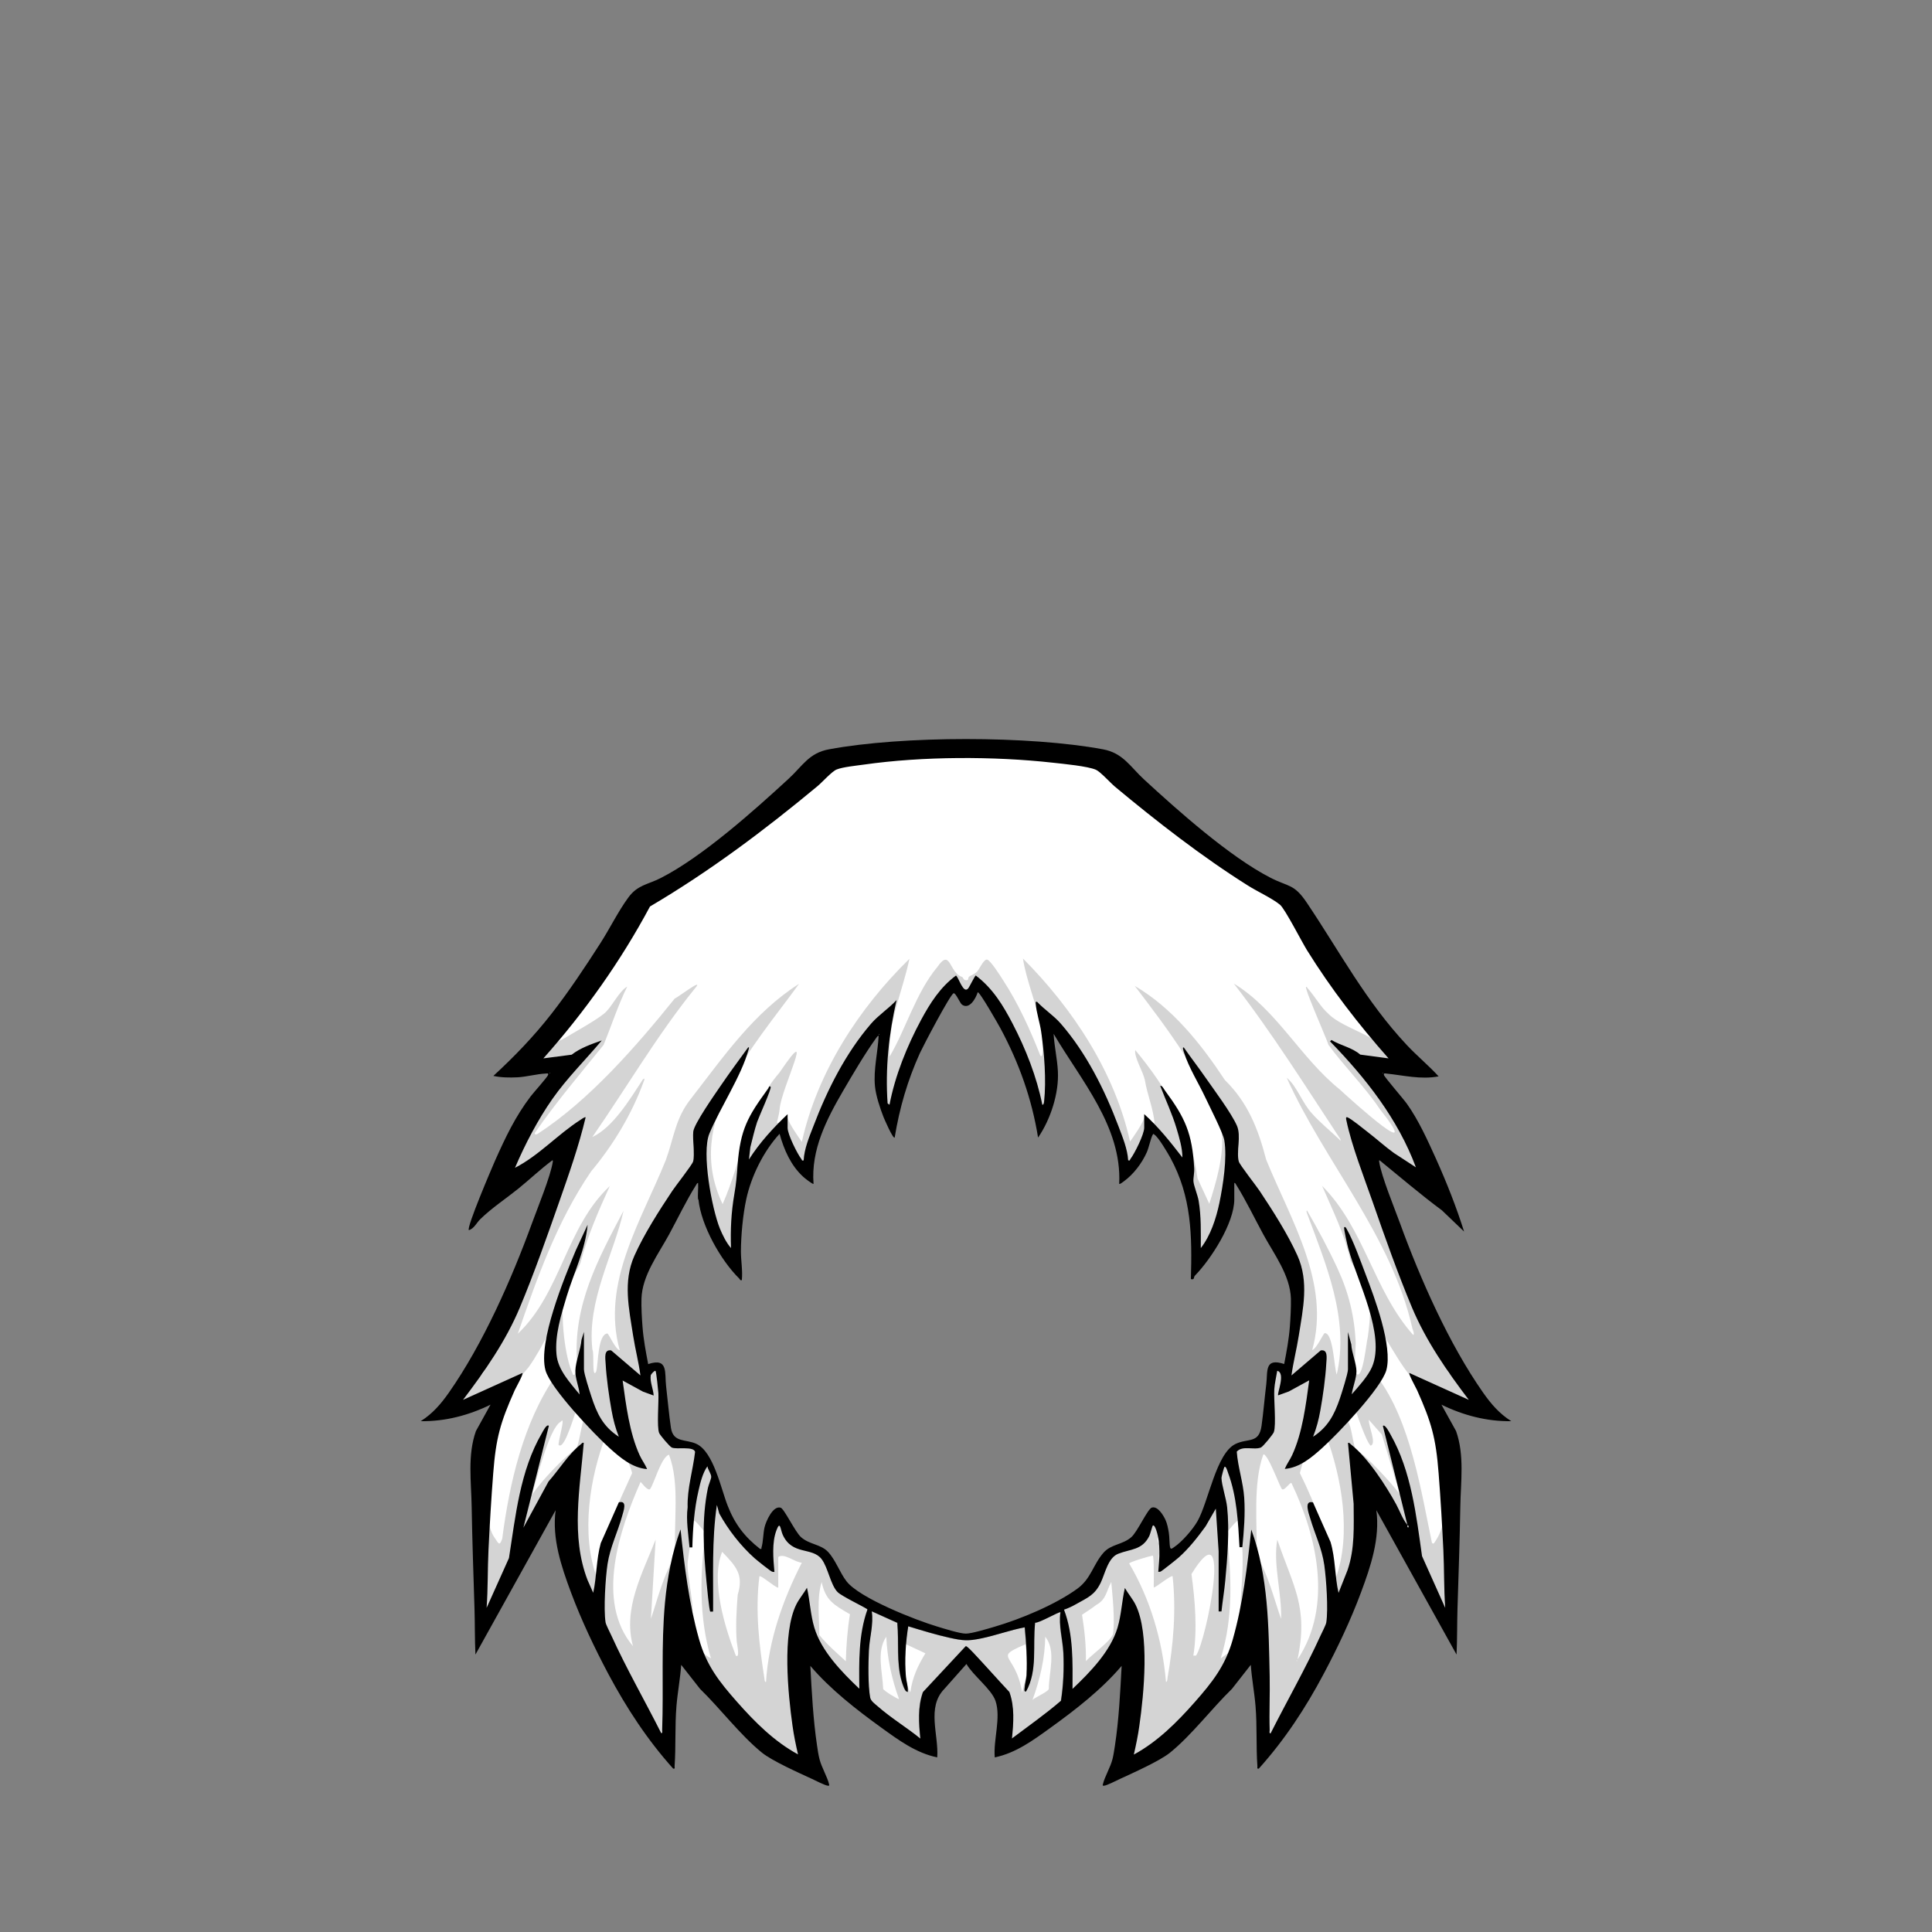<?xml version="1.0" encoding="UTF-8"?>
<svg id="head-rockerdo" xmlns="http://www.w3.org/2000/svg" viewBox="0 0 2048 2048">
  <rect x="0" y="0" width="2048" height="2048" fill="#808080" stroke="none"/>
  <!-- Generator: Adobe Illustrator 29.1.0, SVG Export Plug-In . SVG Version: 2.1.0 Build 142)  -->
  <defs>
    
  </defs>
  <path id="fill-head" class="fill" d="M1533.2,1668.8c-.2-8.7-.3-17.6-.7-26.4-1.5-30.4-3.1-56.9-5-81.1-3-39-8.1-55.6-23-89-.3-.7-1-2.1-2-4-1.1-2.1-3-5.8-4.4-8.8l66.9,30.3-5.9-7.8c-22.2-29.2-44.7-61.2-59.8-97.3-15.5-36.9-30.1-78.6-41.8-112-1.9-5.4-3.9-11-6.1-17-8-22.1-17-47.1-21.4-68.1,4,2.6,10.9,8,15,11.2,1.4,1.1,2.6,2.1,3.5,2.8,4,3.1,7.9,6.3,11.8,9.5,5.2,4.3,10.5,8.7,16.1,12.8l29.7,19.4-2.6-7.1c-15.7-42.4-42.9-83.2-85.4-128,1.9.8,3.8,1.6,5.6,2.3,6.2,2.5,12,4.8,16.8,9l.6.5,37.4,4.9-4.4-5c-33.7-38-62.6-76.4-86.2-114.2-1.8-2.9-4.8-8.5-8.4-14.9-9.9-18.1-17.2-31.1-20.8-34-5.4-4.4-13.6-8.9-21.4-13.1-4.7-2.5-9.1-4.9-12.7-7.2-41.8-26.2-87.9-60.5-140.8-104.7-1.7-1.4-4.1-3.8-6.7-6.3-5.2-5.1-10.6-10.4-14-12-8.2-3.6-29.3-5.8-41.9-7.2-1.6-.2-3.1-.3-4.3-.5-65.5-7.3-140.8-6.6-201.4,2-1.5.2-3.2.4-5.2.7-8.3,1.1-18.6,2.4-24.3,4.6-3.8,1.5-9.3,6.9-14.7,12.1-2.4,2.4-4.7,4.6-6.3,6-65,53.9-121.3,94.4-177.2,127.3l-.6.4-.3.6c-30.1,56.3-68,110.3-112.6,160.5l-4.5,5,37.4-4.9.5-.4c6.5-5.1,14.4-8.5,22.4-11.5-4.1,4.7-8.3,9.4-12.4,13.9-11.6,12.9-23.6,26.3-33.8,40.9-14.7,21-28.2,45.8-40,73.7l-2.7,6.3,6.1-3.2c14.9-7.6,28-18.4,40.6-28.9,9.2-7.6,18.8-15.5,28.8-22,.2,0,.4-.3.7-.5-7,28.2-16.9,56.3-26.4,83.6l-.3.7c-11.7,33.5-26.3,75.1-41.8,112-15.1,36.1-37.7,68.1-59.9,97.3l-6,7.8,66.9-30.3c-1.4,3-3.3,6.7-4.4,8.8-1,1.9-1.7,3.2-2,4-14.9,33.4-20,50.1-23,89-1.9,24.2-3.5,50.7-5,81.1-.4,8.8-.6,17.8-.7,26.5-.2,11.5-.4,23.4-1.3,35l-1,14.2,29.7-66.1v-.3c1-5.8,1.8-11.7,2.7-17.4,5.9-39.2,11.9-79.8,31.8-113.9,0-.2.3-.6.5-.9l.3-.6-29.7,118.8,35.8-65.9c3.7-4.2,7.4-8.9,11.2-13.9,6.7-8.7,13.7-17.7,21.2-24-.6,6.7-1.3,13.5-2,20.1-4.2,40.6-8.5,82.7,6.5,121.7l9.2,20.5,1.6-7.4c1.8-8,2.6-16.2,3.4-24.1,1-9.3,1.9-19,4.5-28.2l18.6-41.9c.8,0,1.2,0,1.3,0,1.1,1.2-.8,7.7-1.5,9.8-.2.8-.4,1.4-.6,2.1-1.8,6.4-4.1,12.8-6.3,19-3.6,10.1-7.4,20.6-9.2,31.9-2.4,15.4-4.3,48.5-2.1,62.6.3,2.1,2.3,6.3,4.8,11.5.6,1.2,1.1,2.3,1.5,3.1,10,22.1,21.8,44.2,33.1,65.7,6.6,12.5,13.5,25.4,19.8,38.1l.6,1.2,1.3.2c1.5.2,2.5-.5,2.9-.9,1.3-1.3,1.1-3.1,1-4.3v-.7c.6-17.4.6-34.9.5-51.9,0-27.1,0-55,2.5-82.9,2.2-24.1,6.6-46.7,12.7-66.2,3.8,34.9,8.7,71.3,18.4,105.6,8.2,28.9,22.8,47,40.9,67.6,17.3,19.6,38.6,41.6,65.2,56l4.9,2.6-1.2-5.4c-2.7-11.8-4.5-21.3-5.8-30-11.6-80.9-2.6-114.4,3.8-127.2s3.7-6.3,6-9.5c.6-.9,1.3-1.8,1.9-2.7.7,4,1.3,8,1.8,12,1.2,8.1,2.3,16.4,4.7,24.4,7.4,24.6,27.6,46.2,48.4,65.9l4.3,4.1v-9.8c-.4-26.5-.6-53.9,8.4-79.2l.4-1.1-.6-1c-.7-1.1-2-1.9-11.5-6.9-7.1-3.8-17.9-9.5-20.4-12-3.6-3.6-6.2-10.7-8.7-17.5-2.3-6.3-4.7-12.8-8.1-17.3-4.8-6.2-11.7-7.9-18.5-9.6-8.8-2.1-17.2-4.1-22.4-15.8-.6-1.4-1.1-3.2-1.5-4.8-.9-3.4-1.7-6.2-4.3-6.3-2.7,0-4,2.9-5.3,6.3-4.8,12.7-3.8,28.6-2.7,41.8-3.9-2.7-14.3-11-16.5-13-14.2-12.7-27.3-29.2-36.8-46.6l-5.6-20-1.7,11.6c-4.3,29.4-4.2,59.6-4,88.8v12.5c-.5-4.3-1.2-10.4-2-18.8v-.9c-3.1-31.6-5.5-65.3,1.4-98.8.3-1.3,1-3.4,1.7-5.5,1.1-3.1,1.7-5.1,1.8-6.4.2-2.4-1.1-4.9-2.2-7.3-.8-1.7-1.7-3.4-1.8-4.5l-.6-6.6-3.9,5.3c-5,6.9-7.7,17.1-9.9,26.9-3.1,13.3-5,28.3-6,46.2-1-9.4-1.7-18.9-.6-27.8v-.4c-.4-12.3,2-24.6,4.2-36.6,1.4-7.1,2.8-14.5,3.6-21.8v-1c-1.6-5.7-9.9-5.6-17.3-5.6s-7.1,0-8.7-.5c-2.1-1.3-11.3-12.2-12.2-14.1-1.5-3.7-1.1-17.1-.8-26.8.2-6.1.4-11.3.2-14.6,0-.2-1.9-23-3.6-25-.8-.9-2-1.3-3.3-.9-2.3.7-6,4.9-6.2,6.7-.6,4.7.5,9.3,1.5,13.7.4,1.5.7,3,1,4.4l-7.3-2.7-25.8-14.2,1.3,9.5c3.4,24.7,7.2,52.8,17.7,75.5,1.1,2.4,2.5,4.7,3.7,6.8l2.1,3.6c-12.5-2.6-23.3-11.5-34-21.2-17.3-15.6-62.2-63.3-67-81.1-8.1-29.9,22.2-101.9,32.1-125.5l4.5-9.7c-2.8,11.3-6.8,22.3-10.7,33.1-2.8,7.8-5.8,15.9-8.2,24l-.5,1.6c-5.7,18.9-12.2,40.3-10.3,60.6,1.4,15.2,11.7,27.7,20.8,38.7,1.4,1.7,2.9,3.5,4.2,5.2l5,6.3-.6-8c-.3-3.9-1.3-7.8-2.3-11.7-1.2-4.8-2.4-9.2-2.2-13.5.2-4.8,1.7-10.6,3.2-16.3.3-1.1.6-2.1.8-3.2v18.3c0,4.3,3.8,16.4,7.5,27.8l.4,1.2c6.5,19.9,13.5,33.6,30.3,44.6l6.6,4.3-2.9-7.3c-3.2-8.2-5.7-17.1-7.6-27.3-2.3-12.9-5.4-33.6-6.2-49.4,0-.7,0-1.3-.2-2.1-.2-2.9-.6-7.7.8-9,.3-.3.9-.4,1.7-.4l35.5,30.3-.9-6.5c-1-7.7-2.6-15.5-4.2-22.9-1.3-6.2-2.6-12.6-3.5-18.9-.4-2.8-.9-5.6-1.3-8.3-4.3-26.3-8.3-51.1,2.5-75.4,10-22.5,25.8-47.2,40-68.5,1.2-1.8,4.1-5.7,7.4-10.1,9.8-13.1,14.3-19.3,14.9-21.6,1.3-4.4.9-11.3.5-18.6-.3-5-.6-10.1-.2-13.6.7-6.7,19.1-33.5,26-43.6,1-1.4,1.8-2.6,2.4-3.5,7.2-10.7,15-21.3,22.5-31.5-5.1,14-13.2,29.3-21.1,44.3-6.6,12.4-12.8,24.2-17.4,35.2-8.8,21.1,2.3,80.7,11.1,102.6,2.1,5.3,6.6,15.1,12.2,21.4l4.6,5.2-.2-7c-.7-20.8.4-38.8,3.4-56.5,2-11.9,2.5-17.9,3.4-29l.2-2.7c2.6-33.4,9.2-47.6,26.2-71.5-1.9,4.7-4.1,10-5.7,13.7-2.3,5.5-4.2,9.8-4.7,11.6-2.1,6.5-3.8,13.2-5.4,19.7l-1.8,7.2-2.8,24.1,5.8-9.2c9.1-14.2,21-28.5,36.4-43.5v8.6c0,7.8,10.8,28.9,15.1,34.7.7,2.2,2.3,2.9,4.9,2.3l1.8-.4v-1.8c.6-10.7,4.9-21.6,8.9-32.2l1.2-3.3c17.2-45.2,37.1-80.5,60.8-108,4-4.6,9-8.9,13.9-13,2.3-1.9,4.7-3.9,7-6-7.5,35.6-10.1,69.9-7.8,102.1v1.1l6.2,4.6.7-3.9c5.3-27.9,16.8-58.8,33.2-89.3,9.9-18.4,19.6-33.1,34.3-44.6.6,1,1.2,2.3,1.8,3.4,2.4,4.9,4.9,9.9,8.8,10.4,1.2.2,3,0,4.7-2,.9-1,2.2-3.3,4.2-7.1.8-1.5,1.8-3.4,2.6-4.8,15.4,12.3,25.8,28.3,36.3,48.6,15.1,28.9,25.9,58.5,31.2,85.3l.3,1.8,1.8.2c.9,0,1.9-.2,2.6-.7,1.5-1.2,1.9-3.3,2.1-5.1,3-27.6-1.2-61.2-3.1-74.4-.6-4-1.7-8.6-2.7-13-1.1-4.6-2.2-9.3-2.7-13.3,2.8,2.7,5.8,5.2,8.8,7.7,4.6,3.8,9.3,7.8,13,12,23.2,26.6,43.6,63,60.8,108l1.2,3.3c4.1,10.6,8.3,21.6,8.8,32.2v1.8l1.9.4c2.6.6,4.3,0,4.9-2.2,4.3-5.8,15.1-26.9,15.1-34.7v-8.8c13.3,12.7,24.7,27,36,41.8l4.5,5.8v-7.3c0-10.3-3.3-21.3-6.2-31v-.4c-3.2-10.2-7.3-20.2-11.2-29.8-.2-.4-.4-.9-.6-1.3,17.3,24.4,23.6,40.5,25.5,74.3,0,2.1-.2,4.6-.4,7-.3,2.5-.6,4.9-.4,6.8.2,2.8,1.5,6.7,2.8,10.8,1.1,3.5,2.3,7.2,2.7,9.9,2.4,14.2,2.3,29,2.3,43.3v13.7l4.5-5.8c9.1-11.6,15.8-28.1,20.2-48.8,3.4-16.6,8.7-47.4,5.2-67.5-1-5.8-8.2-21-16.2-37.3-1.7-3.4-3.1-6.3-4-8.3-2.5-5.3-5.4-10.9-8.2-16.2-4.2-8.1-8.6-16.3-11.9-24.6,1.4,2,2.9,3.9,4.3,5.8,3.6,4.9,7.3,10,10.9,15.1,1.8,2.6,4,5.7,6.4,9.1,9.6,13.5,22.7,31.9,27.3,42.6,2.4,5.6,1.9,13.1,1.4,20.4-.4,6.3-.9,12.3.5,17.2.7,2.3,5.1,8.5,14.9,21.6,3.3,4.4,6.2,8.3,7.4,10.1,14.1,21.2,29.9,46,39.9,68.5,10.8,24.2,6.8,49.1,2.5,75.4-.4,2.8-.9,5.5-1.3,8.3-1,6.3-2.3,12.7-3.6,18.9-1.5,7.5-3.1,15.2-4.2,22.9l-.9,6.5,35.5-30.3c.8,0,1.4,0,1.7.4,1.4,1.3,1,6.1.8,9,0,.7,0,1.4-.2,2.1-.9,15.8-3.9,36.5-6.2,49.4-1.8,10.2-4.3,19.1-7.6,27.3l-2.9,7.4,6.6-4.3c16.2-10.7,23.2-23.8,29.2-41.5,0-.3,8.9-26.4,8.9-32.1v-17.1c.4,1.8.9,3.6,1.4,5.4,1.3,4.9,2.6,9.9,2.6,13.8s-1.3,9-2.6,13.8c-.9,3.5-1.9,7.1-2.3,10.3l-1.1,8.2,7.4-8.5c7.1-8.1,15.9-18.1,19.9-27.4,11.3-26.2-3.3-65.8-15-97.7-3.9-10.6-7.6-20.6-9.9-29-.5-1.9-1.8-7.5-2.9-12.6,4.7,9.7,9.5,22.6,13.5,33.3,1,2.7,2,5.3,2.9,7.7,8.6,22.4,28.6,74.9,21.9,99.9-4.8,17.8-49.7,65.5-67,81.1-10.8,9.7-21.5,18.6-34.1,21.2l2.1-3.6c1.3-2.2,2.6-4.4,3.7-6.8,10.5-22.7,14.3-50.8,17.7-75.5l1.3-9.5-25.8,14.2-7.4,2.7c0-.6.3-1.1.4-1.6,1.6-6.3,3.7-15,.8-19.8-1-1.7-2.6-2.8-4.5-3.2l-2.6-.6-.4,2.7c-.3,2.1-.7,4.1-1.1,6.3-.8,4.4-1.7,8.9-1.9,13.3-.3,4.1,0,10.5.3,17.2.4,10.3.9,23-.6,27.6-.9,2.1-10.2,13.5-12.4,14.8-2.4,1-5.8.8-9.4.6-5.9-.3-12.6-.6-17.1,4.4l-.7.8v1.1c.6,8.3,2.4,16.6,4,24.6,1.7,7.9,3.4,16.2,3.9,24.2.8,12.8.3,25.8-.8,38.4-1.3-21.8-3.7-45-11.4-65.5,0,0,0-.3-.2-.6-1.5-4.6-2.7-7.2-4.9-7.7-1.1-.2-2.2,0-3.1,1-1.2,1.3-3.8,12-3.7,13.2,0,4.5,1.6,10.4,3.1,16.7,1.2,5.1,2.5,10.3,3,14.5,2.5,23.5.5,51.1-2,77.5-.5,5.4-1.3,10.9-2,16.3v-47.1l-3.6-53.8-14.8,25.7c-7.5,10.4-16.6,22.3-27.8,32.3-2.2,2-13.3,10.8-17.5,13.9,1.2-13.9,1.7-28.3-2.4-40.9-1.9-5.9-3.6-7-5-7.4-1.2-.3-2.3,0-3.2,1-.6.6-.8,1.1-1.9,5.1-.7,2.2-1.6,5.5-2.1,6.4-5.1,10.1-12.1,12-21.1,14.3-3.4.9-7,1.9-10.7,3.3-9,3.6-12.9,14.1-16.3,23.4-1.2,3.1-2.2,6-3.4,8.4-5.2,10.8-11,14-20.6,19.2-1.4.8-2.9,1.6-4.5,2.5-3.1,1.7-7.7,4.1-12.2,5.7l-2.5.8.9,2.4c9.2,24.3,9,50.9,8.9,76.7v12.2l4.2-4c20.8-19.7,41-41.3,48.4-65.9,2.4-8,3.6-16.3,4.7-24.4.6-3.9,1.1-8,1.8-12,.6.9,1.3,1.8,1.9,2.7,2.2,3.2,4.4,6.2,6,9.5,6.4,12.8,15.3,46.3,3.8,127.2-1.2,8.6-3.1,18.2-5.8,30l-1.2,5.4,4.9-2.6c26.6-14.4,47.8-36.4,65.2-56,18.2-20.6,32.8-38.7,40.9-67.6,9.7-34.3,14.6-70.7,18.4-105.6,13.8,44,14.7,91.4,15.6,137.4v6.7c.3,8.5.2,17.2,0,25.7,0,10.3-.3,21,0,31.4v.7c0,1.2-.3,3.1,1,4.3.4.4,1.4,1.1,2.9.9l1.3-.2.6-1.2c6.4-12.7,13.2-25.6,19.8-38.1,11.3-21.4,23.1-43.5,33.1-65.6.3-.8.9-1.9,1.5-3.1,2.5-5.2,4.5-9.3,4.8-11.5,2.4-15.1-.2-48.1-2.1-61.5-1.6-11.9-5.5-22.5-9.2-32.7-2-5.5-4-11.1-5.7-16.9-.2-.6-.4-1.2-.6-1.9-2.2-7.2-2.9-11.3-1.9-12.4,0,0,.5-.2,1.1,0l18,40.6c2.8,9.4,3.8,19.4,4.8,29,.8,8.1,1.7,16.5,3.6,24.7l1.8,7.8,12.4-31.4c7.2-20.8,6.9-42.3,6.7-63.1v-8.3l-5.6-59.9c16.7,13.7,35.1,41.6,46,61.9,1.2,2.2,2.3,4.6,3.5,7.1,2.4,5.2,5,10.6,8.6,15l7,8.4-26.5-107.2c.3.5.6,1.1.9,1.7.2.4.4.7.5,1,20.3,35.7,26.2,78.4,31.8,119.8.4,2.7.7,5.4,1.1,8.1v.3l30.6,68.3-1.1-14.3c-.9-11.6-1.1-23.5-1.3-35l.7-.5Z" fill="#ffffff"/>
  <path id="fill-head-2" class="fill" d="M950.9,1720.1c2,20.4-1.1,42.1,4.6,61.9.7,2.4,3,10,5,11s1.5-1.6,1.5-2.5c0-3.9-1.7-8.9-2-13-1.5-17.8-.3-36,2.5-53.5,14.4,4.4,29.1,8.9,43.9,12.2s19.4,3.6,33.8.6c15.3-3.2,30.4-8.8,45.8-11.7,1.6,16.7,2.9,33.7,2,50.6-.2,4.5-1.9,9.5-2.1,13.9,0,1.4-.8,4,1.5,3.5,12.5-21.9,7-48.8,9.6-72.9,4.3.5,25.8-12.1,26.9-11.1-2.2,14.1,2.4,29,3.1,43.4.8,16.5,0,34.2-2.6,50.5-16.6,14.3-34.5,26.8-52,40,1.7-16.4,2.9-33.4-2.7-49.3-12.9-13.8-25.3-28-38.3-41.7-1.2-1.3-6.5-7.2-7.9-6.9l-45.4,48.7c-5.7,15.8-4.4,32.8-2.7,49.3-14.4-11.7-31.1-21.8-45-34-3.2-2.8-7.5-5.7-8.3-9.7-2.3-12.6-2-36.6-1.3-49.8.7-13.9,5.2-27.6,3-41.5l26.8,12.1h.3Z" fill="#ffffff"/>
  <path id="shading-head" class="shading" d="M943,1120c16.7-27.8,28-68,50.6-94.9,14.2-20.7,12.3,6.2,26.3,10.5,1.7,1.2,1,3.4,4.6,3.5,2.7,0,1.3-2.5,2.8-3.8s5.8-2.6,8.3-5.2c2.7-2.8,7.1-13.4,10.7-12.9s14.5,17.9,17.1,22c15.9,24.3,28.9,52.9,39.3,79.6,5,6,.9-25.2,1.1-29.1-3.7-21.1-16.3-51.7-19.4-73.6,52.9,53.1,97.1,120.2,113.5,194,3.9-5.4,13.1-18.7,15-25l11,6c-1.2-15.9-7.8-30.6-10.3-46.2-2-9.3-11.5-24.2-10.2-31.8,32.8,39.4,59.3,84.1,66,136l12.5,27c7.3-23,15.6-50.8,13.3-74.8-16.4-57-56.8-109.5-92.3-156.2,40,23.5,70.1,61.3,95.6,99.9,24.1,23.5,35.2,51.5,43.7,84.3,26,64,68.5,130.8,48.8,201.8,4.4-1.2,11.6-17,13.1-17.9,9.3-.9,10.1,37.2,12.9,43.9,13.6-58.8-11.6-117.2-31.5-170.9-.2-.9-1.1-2.7,0-3,11.6,19.9,22.7,40.6,32.4,61.6,11.7,25.3,18,50.6,19.2,78.8-.3,11.8-1.9,21.5.9,32.9,6.9,5.6,10.4-34.2,11.9-39,5.6-40.7,1.5-46.3-18.1-80.7-6.1-27.6-19.1-53.8-30.3-79.7,44.9,44.9,54.4,110.7,96.5,158,1.8-.5-.4-5.6-.8-6.8-21.8-97.9-93.3-176.9-133.2-265.8,10.8,8.8,16.6,27,26.5,37.5,7.7,9,20.3,19.3,29.2,27.8,1.3,1.5,1.1,2.7,1.2-.2-36.8-55.7-72.1-112.2-113-165,45.2,27.4,70.7,78.8,112,112,16.5,15.2,90.8,81.8,42.4,20.6-15.4-23.1-38.3-45.8-54.2-67.8-.7-4.2-32-73.9-21.6-59.4,6.3,7,14.6,20.7,21,26,17.1,18.3,63.2,24.7,67.5,51l-45-5.5c12.1,10,98.4,120.8,66,120-21.2-14.6-41.4-30.5-61.6-46.4,1.2,30.3,23.8,74.3,33.8,106.2,16.6,53.8,43.8,106.6,67.7,156.3,20.4,11.4,8.1,13.8,30.1,21.9,1.6,1.2,15.7,19.7,16,21-21.3,4.5-50.6-15.8-69.7-27.3-2.9-1.9-9.2-8.9-9.8-4.2-14-14.1-23.3-31.6-33.7-48.3-2.2-3.6-1.1-7.1-6.8-3l-3.1,31.7c-1.7,7.1-5.2,7.1,1.5,12.7,34.9,46.4,46.3,121.8,57.5,175.3.8.9.7.9,2.1.6,9.7-13.4,12.4-28.2,10.1-44.4,17.6-55.5,13.7,36.1,13,49-3.6,20,.7,72.7-5,89-16.2-5.9-63.8-143.8-82-133,.7,46-20.4,105.8-44.3,146.8-21.2,36.7-46.3,94.1-73.7,116.2-3.5-204.6-21.4-32.1-139.1,14.9-3.8,1.1-19.2,12.1-19.8,7.2,16.9-40,5.5-86.7,18.9-127.1-.2-2.4.4-18-3.3-12.2-20.6,46.9-87.9,93.6-135.2,113.8,11.6-42-11.2-75.2-11.7-75.8-7.8-1.3-20.9-26.7-23.4-29.1-1.2-.2-6.8,5.6-7.9,6.9-1.7,2-8.4,21-16.3,22.2-.5.7-23.8,38.3-11.7,75.8-42-15.7-97.7-60.4-125.5-93.5-4-6.5-4.4-16.7-12-21.5-4.3,11.9,2.6,22.2,3.9,32.6,2.8,22,2.4,46.2,5.2,68.8,1.8,14,3.6,27.5,8.9,40.6-144.8-48.7-152.4-234.5-159.5-21-57-74.3-114.6-169.3-116.6-264.4-20.4-11.2-64.2,123.9-84.9,136.4,3.1,2.7-15.3-221.8,10.1-141.5-1.9,12.6-1.1,27.8,7.1,38.8,3.7,5.9,4.5,6.7,7.1-.5,7.5-58.2,22.4-123.5,56.5-172.5.5-3.1-6.5-6.7-4.6-12.6,6.7-7.6.7-20.7,1.8-30l-5-1.6c-6.3,11.6-13,24.2-20.7,34.9-12.3,14.7-26.4,32.8-45.7,36.3-15.6,6.1-33.9,15.1-51.7,15.3,7.4-5.3,12.1-18.1,18.9-23.1,9.2-3.6,14.7-6.2,19.4-15.1,2.6-2.4,8.6-4.2,10.7-6.8,23.6-49.8,51.3-102.3,67.7-156.3,55-162.6,48.8-98.6-35.8-59.2,7.1-43.4,45-88.3,74-120.5l-45,5.5c-1.4-14.1,15.8-19.4,26.3-25.2,11.7-7.1,30.6-17.3,40.7-25.3,8-5.8,15.7-23.7,25-29-9.5,19-17.2,42.8-25.1,61.9-23.9,29.6-50.9,61.3-72.8,93.2-.4,2.5,1.7,1.6,3,1,54.6-35.5,104.4-92.7,145.4-143.6.2,1.2,33.4-24.4,20.9-10.1-39.8,49.3-72.9,105.9-108.4,157.1,21.7-10.2,39.2-38.9,53.5-61,2.8-2.4,1.5.7,1,2-12.4,34.3-32.3,67.4-55.7,95.3-36,52.7-57.1,112.3-77.8,172.2,45.9-43.4,51-113.1,97.5-156.5-11.9,26-23.8,53.4-31,81-3.8,10.4-16.5,25.4-18.2,35.8-2.6,22.8,1.1,63.4,10.3,83.3,5,.7,3-10.6,4.1-13.7-4-60.2,21.9-108.2,49.4-160.3-10.2,46-39.1,95.2-33,147.5,2.1,3-.8,31.7,4,23,2.3-8.8,1.6-39.5,11.9-40.4,1.8,1.1,8.4,16.7,13.1,17.9-20.1-71.3,23-137.6,48.8-201.7,8.9-24.5,10-44.5,27.2-65.8,34.4-44.3,65.9-90.3,114-121-48.5,67.2-123,145.7-81,233.5,20.6-46.3,25.4-99.4,60.2-139.3,40.4-59.6,1.6,17.3.3,38.3-2.1,17.5-8.1,18.3,8.5,10,1.9,6.3,11.1,19.6,15,25,16.4-73.8,60.4-141.6,114-194-7.4,35.6-22.9,66.3-21,104v-.4ZM745,1272.5c-.5-4.9.4-10.5,0-15.5l4,4-3-36c-1.7-2-5.6,7-7,7-1.4-6.9.6-16-3-22-3.2,10.3,3.2,13.3-1,21.5,3.3,7.2-7.9,16-11.7,22.3-17.2,28-48.4,67.3-52.3,98.1,2.7-6.8,61.6-122.8,58.5-91.9-22,47.1-68.8,94.6-52.6,149.5,1,11,1.5,32.1,7.1,40.9,4.7,2.3,9.5-2,12.3-1.4,7.8,4.2,4.8,44.2,9.7,55.5-.7,26,9.5,25.9,30.8,28.5,1.3,5.6,7.3,8.1,10,13.4,4.6,7.9,7,18.3,11.7,26.3,1.3-1.7,5.7,19.3,5.7,19.3,7.4,9.4,5.5,3.9,6.3,16.7,4.3,10.7,24.9,37.1,37.5,38.5,2.3.5,5.3,8,7.6,5.5,3.9-8.5-9.1-14.2,2.5-17.7,3.7-12.7-7.2-21.4,7.4-31.3,14.8,27.1,20,31.2,47.1,43.9,11,10.9,15.1,27.9,24.1,39.9,24.3,11.9,47,28,72.8,36.3,60.8,24.2,114.6,0,168.9-27.4,24.8-1.8,22.4-32.1,34-45.4,8.8-10.1,16.9-6.4,27.6-11.9,17.5-3.3,17.1-57,31-23.9,0,7.8-6.2,13.2-3,20.4.5.5,6.5-1.2,7,3.6-2,10.4-9.1,0-5.5,19.5,7.1-11.8,16.9-13,27-22,4.4-4.1,19.9-21.6,21.7-26.3,1-5.4-3.6-17.2,5.8-14.7,1.3-1.2,4-21.4,8-18,2.4-17,8.4-32.6,20-44.5,4.6-3.5,18.9,1,25.9-8.2,6.7-9.3-1-21.4,11.2-21.8,3.9-2.8-4.8-40-1-50,3-7.8,13.1-.6,16.6-3.4,26.3-93.5-6.8-114.2-46.5-190.7-2.2-30.2,58.1,92.7,59.9,92.1-11.9-40.6-43.1-80.6-65.5-114.6-.2-.6-1.6-10.9-1.6-11.5,3-3,1.9-21.9-.8-10.9-.6,5.6-.5,11.8-1.1,17.4-1.4,0-5.3-9-7-7,.6,13.3-3.1,26.3-4,39.5.2,6.3,1.3-6,5-4.5-.3,30.3-15.4,62.2-36,84,1.7-50.9-3.7-104.8-40.5-143.1-1.7-2.1-1.9-6.8-7.5-3.5-6.9,15.1-13,36.9-28,47.5-1.8-26.4-7.4-52.8-18-77l-2,2c-12.2-33.5-33.2-66.7-61.5-89-7.2,11,1.7,27.1.5,40.4,0,15.2,2.4,37-1.2,51.4-.6.4-6.4.3-6.8,0-11.6-46.4-31-98.9-66.6-132.9-5.7,14.9-17.6,15-23,0-35.8,34.7-54.8,85.3-66.6,132.9-4.2,0-7.4,1.6-8-3.4-1.5-12.6-.6-36.8,0-50.1-.9-12.9,7.3-28.2.5-38.4-28.6,22.1-49.3,55.4-61.5,89l-2-2c-24.7,43.1-5.4,110.2-36.2,53.7-4.6-6.6-6.1-28.9-15.7-24.5-13.5,20.6-26.8,33.8-33.7,58.8-9,28.6-7.7,58.3-8.5,88-1.7.4-2-.5-3-1.5-12.7-13-31-52-33-70l.2.6ZM750,1264c.7-1.4-.6-2.7-1-2-.7,1.4.6,2.7,1,2M1456,1390c.7-1.4-.6-2.7-1-2-.7,1.4.6,2.7,1,2M586,1408c4.3-4.6,5.5-11.8,6-18,.5.9-12.2,20.7-6,18M1464,1408l-8-17c.7,2.3,2.4,16.3,3,16.9.5.4,3.8-.2,4.9,0h0ZM1449,1471c-7.9,1.7-.9,6.8,2,10l-2-10ZM597,1481c2.8-2.9,7.3-6,2.5-9l-2.5,9ZM613,1489c-2.9,5.9-13.9,47.4-20.5,43-2.5.3,8.1-32.8,2-25-13,7.1-26.3,65.4-31,78,13.1-18.2,30.8-36.5,47.8-50.2,2.4-5.3,4.4-19,6.2-25.8,3-10.9,6.2-10.6-4.5-20M1435,1489c-13.2,7.2-7.5,12.3-3.5,24,1.3,4.7,3.9,20.8,5.4,23.3,12,7.1,37.8,35.6,47.1,47.7l-19.2-63.3-13.8-15.7c-.3,7.3,8.5,25.1,2,27.5-4.7-3.7-15.6-36.1-18-43.5M633,1673c2.5-40,21.1-75.6,37.1-111.5-1.7-6.8-5.1-13.1-7.4-19.7-.4-6.3-1.6-6.4-7.7-8.3-5-3.1-8.4-8.5-12.5-12.4-17.3,44.6-27.2,105.4-9.5,152h0ZM1416,1673c16.7-47.2,6.5-105.9-10.5-152-25.4,27.7-15.6-1.6-27.6,40.5,17.2,34.8,33.2,76.4,38.1,111.5M709,1542c-8.5,3.4-15.8,31.4-20,36.6-3,1.9-9.5-8-10-7.6-22.3,50.5-48.1,126.5-8,174-10.9-40,9.9-76.7,24-113l-5,84c6.6-19.2,14-49.6,26-66-11.9,32.2,5.4,59.1,20.9,87.6,2.3,9.5,8.1,15.7,16.7,20.3-12.7-43.5-11.8-88.7-5.7-133.2-1.6-1.1-11.3-14.4-12.8-12.7l-6.1,43.5c-1.8,13,9.7,54.5,3.1,60.5-5.5-25.2-8-52.7-13-77l-3,10c-2.7-33.7,5.2-75.7-7-107h-.1ZM1332,1650l-4-12c-3.8,26.6-5.2,55.8-14,81,1.1-37.2,7.3-69.3-1-107-1.5-1.8-11.6,11.7-12.8,12.7,5.3,44.3,7.4,90.2-6.2,133.3l12-8.7c8.3-18.9,19-36.2,26-55.7,8.3-14.3,2.8-28.1,0-43.5,11,14.2,19.8,49,26,66,.9-27.3-8.7-58.1-4-84,17.3,50.9,33,71,21.5,127,37.3-56.3,21-129.7-6.5-187-1.6-1.2-7.2,8.4-10,6.5-1.6-1.1-11.9-28.9-17.1-34.9-.6-.7-1.6-2.6-2.8-1.7-11.2,31.2-6.2,74.6-7,108h0ZM780,1755c4.7,3.8,1.1-13.3,1-14.5-1.3-16.3-.3-33.6,1-50,6.7-21.6-2.1-30.5-16.5-45.5-12.4,30.6,2.9,80.3,14.5,110M1267.9,1754.9c10.6-14.7,40-159.6-4.9-86.3,3.8,27.9,6.4,58.8,2,86.4,0,0,2.5,0,2.9,0M825,1650.5v32.5c-3.7-.3-18.4-13.7-20-12-4.6,36.2-.3,72.4,5.3,108.2.2,1.1.2,4,1.7,3.8,2.7-44.3,17.9-87.3,38-126.5-7.5-.3-18.7-10.6-25-6M1223,1683c0-1.2.6-34.2-1.1-34-3.3.5-24.8,6.8-24.9,8.4,22.3,37.6,35.3,81.9,39,125.5,1.5,0,1.5-3.6,1.7-4.8,6.2-35.1,9.2-71.7,5.3-107.2-1.5-1.5-16.8,11.2-20,12h0ZM900.9,1711.1c-16.8-9.8-25.8-14.5-29.9-34.1-5.4,17.3-2.4,37.8-2.5,56.1,8.2,10.4,18.5,18.9,28.1,27.9.5-16.7,1.7-33.4,4.4-49.9h0ZM1151,1761c5.5-6.2,26.8-21.8,28.8-28.7,2.2-14.9-.4-39.6-1.8-55.3-5.4,9.8-5.1,18.4-16.1,24.4-4.8,3.8-10,6.9-14.9,10.3,2.6,16.3,4.4,32.7,4.1,49.3h0ZM953,1801c-7.8-21.3-12.5-43.3-13.5-66-10.7,15.3-3.9,37.7-3.3,55.3.7,2.1,16.1,11.4,16.8,10.7M1108,1735c-.3,23.1-5.7,45.5-13.5,67,2.9-2.9,16.4-8.5,17.3-11.7,0-17.4,8.1-40.8-3.8-55.3M965,1794c2-15.5,7.9-28.3,16-41.4l-27-12.6c-1.2,13.7,7.7,32.2,7.2,46.2l3.8,7.8ZM1094,1740c-45.6,19.5-17.9,8.6-10.5,54,4.6-17.3,8.8-35.6,10.5-54M1374.5,1760v1c.7-.3.7-.7,0-1" fill="#aaaaaa" style="opacity: 0.5"/>
  <path id="outline-head" d="M1525,1141c-18.9,3.6-37-1.1-55.5-3-1.5-.2-2.8-.6-2.5,1.5.3,1.9,21.2,26,24.4,30.6,12.4,17.4,21.9,38.6,30.8,58.2,11.3,25.2,21.5,50.9,29.8,77.2l-23.5-22.5c-22.7-16.8-44.1-35.2-66-53-.8-.2-.6.9-.5,1.5,2.3,15.4,16.1,48.8,22,65,21.6,59.3,52,128.2,88.2,179.8,8.5,12.1,17.2,22.2,29.8,30.2-25.9.4-50.9-6.2-74-17.5l15.5,28c9.1,25.7,4.9,53.8,4.5,80.4-.6,36.2-1.9,72-3,108-.5,16.2-.2,32.4-1,48.5l-85-153c4,29.9-6,59.6-16.3,87.2-10.8,29.1-25,59-39.6,86.4-19.2,36.2-41.3,69.8-68.7,100.3-2.3.4-1.4-1-1.5-2.5-1.5-20.9-.2-42.6-2-64-1.2-14.5-4-28.9-5-43.5l-20,25.5c-21.4,20.8-42.5,48.8-65.5,67.5-11.1,9-39.1,21.4-53.1,27.9-3.4,1.6-14.1,7-16.8,7.2-1.6,0-1.8.2-1.4-1.4,1.7-7.7,8-18,10.2-26.8,1.2-4.7,1.8-9.6,2.6-14.4,4.2-27.6,5.6-56.5,7.1-84.4-21.3,25.1-48.9,46.5-75.7,65.8-18,13-36.5,26.6-58.8,31.2-1.7-18.3,6.8-42.1.8-59.8-4.2-12.5-23.9-27.1-30.8-39.2l-23.5,26.5c-19,19.6-5.7,48.7-7.5,72.5-22.3-4.6-40.8-18.2-58.8-31.2-26.7-19.3-54.3-40.7-75.7-65.8,1.5,27.9,3,56.8,7.1,84.4.7,4.8,1.4,9.7,2.6,14.4,2.2,8.8,8.5,19.2,10.2,26.8.3,1.6,0,1.5-1.4,1.4-2.8-.2-13.4-5.6-16.8-7.2-14-6.5-42-18.9-53.1-27.9-23-18.7-44.1-46.7-65.5-67.5l-20-25.5c-1,14.6-3.8,29-5,43.5-1.8,21.4-.5,43.2-2,64,0,1.5.8,2.9-1.5,2.5-27.4-30.5-49.4-64.2-68.7-100.3-14.6-27.5-28.7-57.2-39.6-86.4-10.3-27.7-20.3-57.3-16.3-87.2l-85,153c-.8-16.2-.5-32.4-1-48.5-1.1-36-2.4-71.8-3-108-.4-26.6-4.6-54.8,4.5-80.4l15.5-28c-23,11.3-48.1,17.9-74,17.5,12.6-8,21.3-18.1,29.8-30.2,36.2-51.6,66.6-120.5,88.2-179.8,5.9-16.2,19.7-49.7,22-65,0-.6.3-1.7-.5-1.5-12.5,9.3-23.9,20.2-36,30-13.4,10.8-28.1,20.4-40.5,32.5-3.6,3.5-6.6,10.1-12,11.5-2.6-2.9,24.3-65.7,27.8-73.7,11.1-24.8,21.3-46.5,37.8-68.2,2.9-3.8,17.7-20.3,18.4-22.6s-1.4-1.5-2.5-1.5c-9.3.4-20.3,3.5-30,4-8.4.4-17.3.3-25.5-1.5,22.2-20.4,42.8-41.8,61.4-65.6,18.5-23.7,35.8-49.7,52-75,9.9-15.4,19-34,29.6-48.4,9.9-13.6,20.6-13.7,34.3-20.7,43.8-22.2,99-71.5,135.7-105.3,14.8-13.6,21.5-27.3,42.8-31.2,78-14.5,212.4-14.5,290.4,0,21.4,4,28.8,18.4,43.8,32.2,36.1,33.2,90.3,81.5,133.3,103.7,19.9,10.3,25.3,6.3,39.1,26.9,35.1,52.2,62.2,104.1,106.1,150.9,10.7,11.4,22.9,21.4,33.5,33M619,1412v39.5c0,4.8,5.9,22.6,7.7,28.3,6,18.5,12.4,32.3,29.3,43.2-3.6-9-6-18.2-7.7-27.8-2.7-14.8-5.5-34.8-6.3-49.7-.3-5.7-2.1-15.4,5.9-14l31,26.5c-1.9-14-5.5-27.8-7.7-41.8-4.5-29.1-11-57.5,1.3-85.1,10.3-23,26.2-47.8,40.2-68.8,3.6-5.4,21-27.5,22-31,2-7-.7-23.3.2-31.8.9-8.2,22.8-39.4,28.8-48.2,9.4-13.8,19.4-27.3,29.2-40.8,1.9-1.4.7,1.8.5,2.5-7.5,27.5-30,61.2-41.4,88.6-8.5,20.4,2.6,79.6,11.1,100.7,2.8,6.8,6.9,15.2,11.8,20.7-.7-19.5.2-37.8,3.5-57,2.2-12.7,2.5-18.7,3.5-31.4,2.9-37.4,10.8-51.3,32.4-80.6.4-.5,1.1-3.7,2.6-1.9,1.3,1.6-12.6,32.2-14.3,37.2-2.9,8.8-4.9,17.8-7.2,26.8l-1.5,13c11.3-17.8,25.8-33.6,41-48v14.5c0,6.8,10.2,27.4,14.7,33.2.7.8,0,1.8,2.3,1.3.6-12.2,5.9-24.9,10.3-36.2,14.7-38.7,34.1-77.3,61.2-108.8,7.8-9,18.9-16.2,27-25-8.2,35.8-12.1,72.7-9.5,109.5l2,1.5c5.9-30.9,18.6-62.3,33.5-90,9.8-18.1,20.2-34.5,37-47,3.2,2.8,7.7,19.5,12.8,13.8,1.6-1.8,7.2-13.8,8.2-13.8,17.8,13.4,28.9,31.5,39,51,13.9,26.7,25.6,56.4,31.5,86,1.5.2,1.8-2.6,1.9-3.6,2.4-22.3.2-51.4-3.1-73.8-1.3-9.1-5.2-21-5.7-29.3,0-1.5-.8-2.8,1.4-2.4,7.6,8.1,17.8,14.7,25,23,27.1,31.1,46.7,70.4,61.2,108.8,4.3,11.4,9.6,24.1,10.3,36.2,2.3.6,1.6-.4,2.3-1.3,4.5-5.8,14.7-26.4,14.7-33.2v-14.5c15.2,13.7,28,29.8,40.5,46,0-10.1-3.3-21-6.2-30.8-4.6-15.5-11.6-30.1-17.3-45.2,2.2-.3,3.6,3.1,4.8,4.7,21.7,29.3,29.1,45.6,31.2,82.8.3,4.6-1.1,10.3-.8,13.8.4,4.8,4.4,14.3,5.5,20.5,2.8,16.6,2.3,33.4,2.3,50.2,10.4-13.3,16.2-31.3,19.7-47.8,3.9-18.9,8.4-47.7,5.2-66.6-1.3-7.7-15.7-35.8-20-45-7.3-15.6-17.7-31.9-22.8-48.2,0-.2-2.3-6.2,0-4.9,7.2,10.4,15,20.4,22.2,30.8,9.2,13.2,28.1,38.5,34,52,4.8,11-.9,28,2,38,1,3.5,18.4,25.6,22,31,14,21,29.9,45.9,40.2,68.8,12.3,27.6,5.9,56,1.3,85.1-2.2,14-5.8,27.8-7.7,41.8l31-26.5c8-1.4,6.2,8.3,5.9,14-.8,14.9-3.6,34.9-6.3,49.7-1.7,9.6-4.1,18.8-7.7,27.8,15.6-10.2,22.4-23,28.3-40.2,1.9-5.6,8.7-26.8,8.7-31.3v-39.5l3.5,13c.4,8.7,5.4,20.4,5.5,28.5,0,7.5-4,17-5,24.5,7-8,17.2-19.1,21.5-29,14.5-33.7-15.8-91.5-25-125-.8-2.7-5.3-22.1-4.5-23,1.3-1.4,2.6,1.8,3,2.5,6.9,12.2,14.5,33.7,19.7,47.3,9.5,24.9,28.8,76.2,22,101.5-5.2,19.1-51.6,67.8-67.7,82.3-11.3,10.2-24.1,21.2-40,22.5,2.1-5.2,5.5-9.6,7.8-14.6,11-23.8,14.6-53.6,18.1-79.3l-21.6,11.8-11.3,4.1c-1.5-1.5,8.3-23.8-1-26-1,6.3-2.7,13.1-3.1,19.5-.7,10.7,2.2,37.5-.5,45.5-.8,2.3-11.4,15.3-13.7,16.3-7.3,3-19.5-2.5-25.6,4.4,1.2,16.4,6.8,32.5,7.9,48.8,1.2,17.4-.3,35.2-2,52.5h-3c-1.4-25.9-2.8-54-12-78.5-.4-1-2.3-8.3-4-6.5-.4.4-3.1,10.1-3.1,11.5.2,7.9,5,21.6,6,31.1,2.6,24.4.3,53.4-2,78-1,10.9-2.9,21.7-4,32.5h-3v-63.6l-3-45.4-10.8,18.7c-8.5,11.7-17.4,23.1-28.2,32.8-2.2,2-18.5,15-19.7,15.3-.8.2-1.5.2-2.3.2,1.3-14.1,2.5-29.9-1.9-43.5-.2-.7-2.3-7.2-4-5.4-.4.4-2.6,8.8-3.6,10.9-7.6,15.2-19.7,13.6-33.1,18.9-10.7,4.3-13.7,20.7-18.4,30.6-6.4,13.2-13.8,15.8-26.2,22.8-3.9,2.2-8.4,4.4-12.7,5.8,10.1,26.7,9.1,55.8,9,84,18.6-17.7,40.1-39.6,47.7-64.8,4.1-13.7,4.6-28.3,7.8-42.2,3.4,6,8.2,11.5,11.3,17.7,15.2,30.5,8.9,94.8,4,128.7-1.4,10.1-3.5,20.2-5.8,30.2,25.1-13.6,45.8-34.3,64.5-55.5s32.5-38.6,40.4-66.6c10.7-37.8,15.4-77.4,19.6-116.4,18.2,49.4,18.4,103.4,19.5,155.5.4,18.9-.6,38.2,0,57,0,1.2-.8,3.7,1,3.5,17.3-34.3,37-68.6,52.9-103.6,1.4-3.1,5.7-11.3,6.1-13.9,2.2-14.2,0-45.9-2.1-60.8-2.5-17.9-9.9-32.5-14.8-49.2-1.6-5.3-7.2-20,2.8-17.3l18.6,41.9c5.3,17.6,4.4,36.2,8.5,54l9.5-24c7.9-22.9,6.6-46.6,6.5-70.5l-6-64.5c1.7-.4,2,.7,3,1.5,17.9,13.9,37.4,43.9,48.2,63.8,3.8,7.1,6.7,15.5,11.8,21.7l-26-105c2.3-2.3,7.1,7.4,8.2,9.3,21.9,38.5,27.2,85.6,33.3,128.7l24.6,54.9c-1.5-20.4-1-41-2-61.5-1.3-26.9-2.9-54.2-5-81-2.9-37.8-7.6-54.1-22.8-88.2-1.2-2.7-9.3-17.1-8.2-18.3l63,28.5c-23.2-30.6-45.2-62.2-60.2-97.8-15-35.8-29-75.4-41.8-112.2-9.2-26.3-22.2-59.4-27.8-86.3-.3-1.3-1-4.1,1.2-3.2,4.1,1.6,17,12.2,21.4,15.6,9.4,7.2,18.2,15.3,27.8,22.2l23.3,15.2c-19-51.2-53.2-94.7-91-133.5l1.5-1.5c9.8,6,21.8,7.9,30.5,15.5l30,4c-31.7-35.8-61.1-73.9-86.4-114.6-5.6-9-23.5-44.1-28.7-48.3-8.3-6.8-24-14-33.8-20.2-48.3-30.3-97.2-68.3-141.1-104.9-5-4.2-15.4-15.8-20.1-17.9-8.8-3.9-34.8-6.3-45.5-7.5-62.8-7-138.2-6.9-200.7,2-7.7,1.1-22.2,2.5-28.8,5.2-5,2-15.2,13.5-20.3,17.7-56.1,46.6-114.6,90.5-177.5,127.5-31,58-69.3,111.9-113,161l30-3.9c9.2-7.2,20.9-11.2,31.9-15.1-17.3,20.7-36.7,39.7-52.2,61.8s-29,47.9-39.8,73.2c25.5-13.1,45.3-35.4,69.2-50.7,1-.7,5-3.6,5.7-2.8-7.2,30.3-17.7,60.1-28,89.5-12.9,36.8-26.8,76.4-41.8,112.2-14.9,35.6-37,67.2-60.2,97.8l63-28.5c1.2,1.2-7,15.7-8.2,18.3-15.2,34.1-19.9,50.4-22.8,88.2-2.1,26.8-3.7,54.1-5,81-1,20.5-.5,41.1-2,61.5l23.7-52.8c7-44.6,11.7-92.5,34.8-132.2,1-1.7,5.1-10.3,7.5-8l-27,108,26.6-48.9c10.8-12.1,21.6-29.7,34.4-39.6,1-.8,1.3-1.9,3-1.5-4,48.1-13.9,99.1,4,145.5l6,13.5c3.8-17.3,3.2-35.3,8-52.6l19.2-43.3c9.5-2.4,4.8,9.5,3.4,14.8-4.7,17-12.6,32.6-15.4,50.6-2.2,14.6-4.3,47.8-2.1,61.8.4,2.6,4.7,10.8,6.1,13.9,15.9,35,35.6,69.3,52.9,103.6,1.7.2.9-2.3,1-3.5,1.6-45-1.2-89.4,3-135,2.4-25.8,7.5-53.3,16.5-77.5,4.1,39,8.9,78.6,19.6,116.4,7.9,28,21.5,45.2,40.4,66.6s39.4,41.9,64.5,55.5c-2.3-10-4.4-20.1-5.8-30.2-4.8-33.9-11.2-98.1,4-128.7,3.1-6.2,7.9-11.7,11.3-17.7,3.2,13.9,3.7,28.5,7.8,42.2,7.6,25.2,29.1,47.1,47.7,64.8-.3-28.3-1-57.1,8.6-84-1-1.6-26.9-13.7-31.6-18.4-7.5-7.5-10.2-26.2-17-35-10.1-13.1-31.2-3.7-41.2-25.8-2.5-5.6-2.6-15.5-6.6-4.9-5.1,13.3-3.4,30.3-2.2,44.3-.8,0-1.5,0-2.3-.2-1.7-.4-16.3-12.2-18.7-14.3-14.8-13.2-28-30.2-37.5-47.5l-2.5-9c-5.5,37.3-3.7,75.3-4,113-.8,0-2.8.2-3,0-1.2-1.1-3.6-27.6-4-31.5-3.2-33.3-5.3-66.5,1.5-99.5.7-3.2,3.4-9.5,3.5-11.6.2-3.2-3.7-8-4-11.4-5,6.8-7.6,17.6-9.5,26-4.5,19.4-6,40.1-6.5,60h-3c-1.2-13.9-3.8-28.7-2-42.5-.6-19.9,5.6-39.1,7.9-58.8-1.7-6.2-19.2-2.3-24.6-4.5-2.2-.9-12.6-13.2-13.5-15.5-2.6-6.5-.3-32.9-.8-42.2-.2-2.9-2.2-22.6-3-23.5-.9-1.1-5,3.7-5.1,4.5-1,7.2,2.7,14.5,3.1,21.5l-11.3-4.1-21.6-11.8c3.6,25.8,7.2,55.6,18.1,79.3,2.3,5.1,5.8,9.5,7.8,14.6-15.9-1.3-28.7-12.3-40-22.5-16.1-14.6-62.5-63.2-67.7-82.3-8.1-29.9,19.9-97.8,32.2-127.2l12.5-27c-2.5,26.8-14.6,50.8-22.3,76.2-5.8,19.3-12.6,40.9-10.7,61.2,1.5,16.7,14.5,30,24.5,42.5-.6-8.2-4.8-17.1-4.5-25.4.3-9.7,5.7-22.5,6.5-32.6l2.5-8v-.2ZM740,1271.5c-.6-5.6.4-11.9,0-17.5-1.2,0-1.6,1.4-2.2,2.3-10.2,16.1-19.4,35.5-28.6,52.4-11.4,20.9-28.4,43.3-29.2,67.8-.3,8.8.4,21.2,1.1,30,1,13.3,3.5,26.5,6,39.5,21.7-7.3,17.3,9.6,19,23.5,1.7,14.2,3,30,5.1,43.9,2.4,16.2,15.5,11.9,26.9,17.1,18.4,8.4,26.2,47.9,33.3,65.7,7.6,19.4,17.8,32.8,34.3,45.7,2.2.3,1.2-.3,1.5-1.4,1.9-6.1,1.7-15.1,3.3-21.7,1.6-6.5,8.9-23,17-20.6,3.9,1.2,15.4,25.8,21.7,31.3,8.8,7.8,20.9,7.4,28.5,15.5,8.2,8.7,12.5,22.1,19.7,31.3,13.8,17.8,73.5,41.2,96.1,47.9,6.9,2.1,24,7.5,30.3,7.5s23.3-5.2,30.5-7.3c27.7-8.1,64.4-23.4,87.7-40.3,14.7-10.7,16.6-25.5,27.8-38.2,8.1-9.2,20.2-8.3,29.5-16.5,6.5-5.7,17.3-30,21.7-31.3,6.2-1.9,12.2,8.1,14.5,13.1,1.8,3.9,2.8,9.2,3.5,13.5.8,4.5.5,12.2,1.4,15.6.7,2.5,2.3,1,3.8,0,8.5-5.5,20.2-19,25.2-27.8,11.7-20.6,19.7-71.8,40.2-81.8,13.3-6.5,25,0,27.7-19.3,2-14.4,3.2-29.5,5-44,1.7-13.9-2.1-28.4,19-21.5,2.5-13,5-26.2,6-39.5.7-8.9,1.3-21.2,1.1-30-.8-24.5-17.8-46.9-29.2-67.8-9.2-16.9-18.5-36.3-28.6-52.4-.6-.9-.9-2.2-2.2-2.3v17.5c0,25.1-24.7,63.4-41.7,80.8-1.7,1.7,0,4.7-4.3,3.7,1.3-46.3.8-87.3-21.8-128.7-2.9-5.2-12.4-21.4-16.7-24.3-.9-.6-1.1-1.6-2,0-2,3.4-4,13.6-6.3,18.7-5.2,11.6-14,23.2-24.3,30.7-.9.6-4.2,3.4-4.9,2.6,3-60.6-40.6-109.8-69.5-159,.7,13.1,3.8,26.4,4.5,39.5,1.3,23.5-7.8,51.3-21,70.5-6.6-41.1-20.2-79.2-39.8-115.7-1.5-2.8-22.4-39.7-24.2-38.3-1.9,6.2-8.7,18.7-16.6,13.1-2.3-1.7-6.6-12.6-8.9-12.1-3.5.9-32.3,55.9-35.7,63.3-13.1,28.9-21.7,58.3-26.8,89.7-1.9,1.5-11-19.8-11.8-21.7-3.7-9.4-8.2-23-9.1-32.9-1.7-17.6,3.1-35.9,3.9-53.4-1.3.3-2.1,1.7-2.8,2.7-11.7,16.2-24.8,38.5-35,56-17.5,30.1-34,62.2-31.2,98.3-.8.9-10-6.5-11-7.5-13.1-12-20.3-28.6-25-45.5-16.9,18.3-30,44.8-35.3,69.2-3.6,16.6-5.6,38.4-5.7,55.3,0,10.1,2,20.3,1,30.6-2,.5-1.9-.8-2.8-1.7-19.6-19.3-40.4-56.2-43.2-83.8h-.4ZM931.5,1096v1c.7-.3.7-.7,0-1M582.5,1137v1c.7-.3.7-.7,0-1M1465.5,1137v1c.7-.3.7-.7,0-1M1493,1619c.7-1.4-.6-2.7-1-2-.7,1.4.6,2.7,1,2M950.9,1720.1l-26.8-12.1c2.1,13.8-2.3,27.6-3,41.5-.7,13.2-1,37.2,1.3,49.8.7,4,5.1,6.9,8.3,9.7,13.9,12.2,30.6,22.3,45,34-1.7-16.4-2.9-33.4,2.7-49.3l45.4-48.7c1.3-.2,6.6,5.6,7.9,6.9,12.9,13.7,25.4,27.9,38.3,41.7,5.7,15.8,4.4,32.8,2.7,49.3,17.5-13.2,35.4-25.7,52-40,2.6-16.3,3.3-34,2.6-50.5-.7-14.4-5.2-29.3-3.1-43.4-1.1-1-22.6,11.6-26.9,11.1-2.7,24.2,2.8,51-9.6,72.9-2.3.5-1.6-2.1-1.5-3.5.2-4.4,1.8-9.5,2.1-13.9.9-16.8-.4-33.9-2-50.6-15.4,2.9-30.4,8.5-45.8,11.7-14.4,3-19.6,2.5-33.8-.6s-29.4-7.8-43.9-12.2c-2.8,17.5-4,35.7-2.5,53.5.3,4.1,2,9,2,13s.4,3.5-1.5,2.5-4.3-8.6-5-11c-5.7-19.8-2.7-41.5-4.6-61.9h-.3Z" class="outline" fill="#000000"/>
</svg>